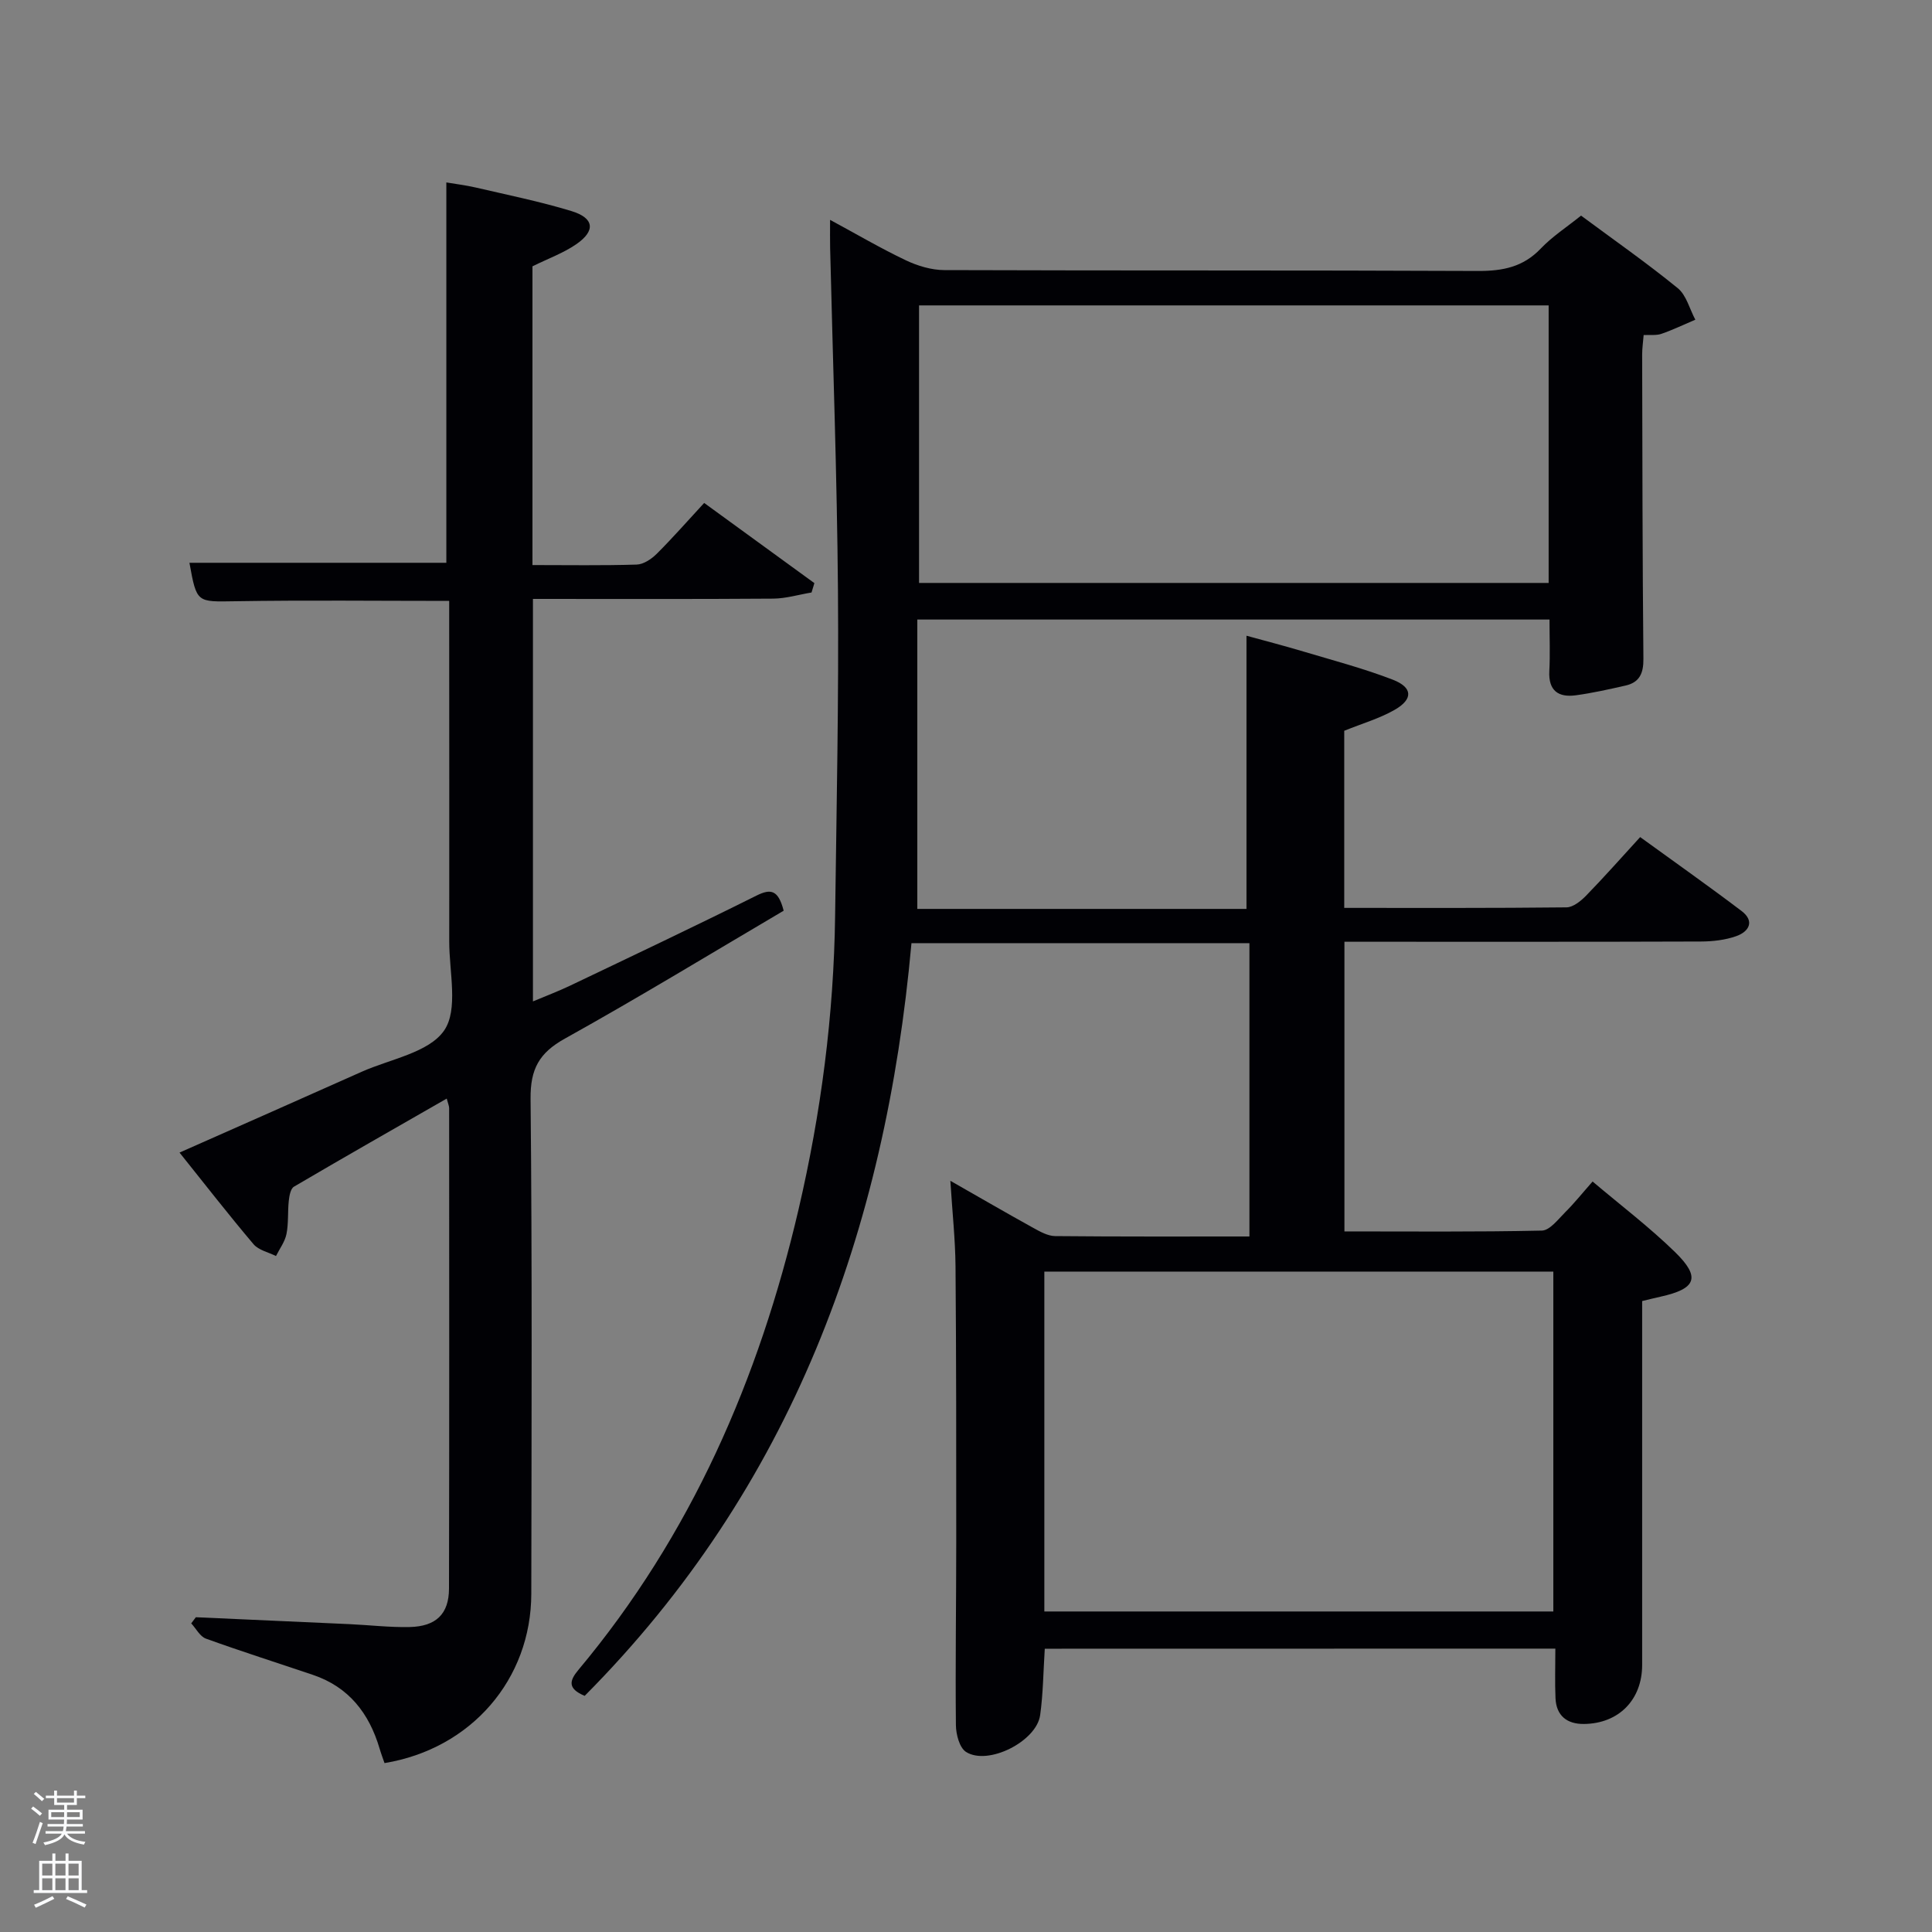 <svg enable-background="new 0 0 400 400" viewBox="0 0 400 400" xmlns="http://www.w3.org/2000/svg"><rect x="0" y="0" width="400" height="400" fill="#808080" stroke="none"/><path d="m6.44 374.46.42-.45c.65.47 1.27.95 1.85 1.44l-.45.49c-.65-.56-1.25-1.06-1.82-1.48m.93 7.33-.63-.26c.55-1.36 1.05-2.8 1.52-4.33.19.1.38.19.59.27-.46 1.29-.95 2.73-1.48 4.32m-.38-10.38.44-.42c.43.34 1.01.82 1.74 1.44l-.49.49c-.53-.51-1.09-1.01-1.69-1.51m2.5.35h1.72v-1.04h.59v1.04h3.52v-1.04h.59v1.04h1.75v.53h-1.75v1.42h-2.03v.97h3.22v2.03h-3.24c0 .35-.01.66-.03.93h3.32v.53h-3.37c-.03.27-.08.58-.15.94h3.96v.53h-3.71c.67.92 1.93 1.48 3.79 1.68-.13.24-.23.44-.29.59-2.13-.38-3.48-1.08-4.04-2.12-.43.97-1.77 1.72-4.03 2.23-.09-.19-.2-.37-.33-.55 2.1-.42 3.37-1.03 3.81-1.83h-3.36v-.53h3.58c.08-.29.13-.61.16-.94h-3.33v-.53h3.39c.02-.27.04-.58.04-.93h-3.23v-2.03h3.25v-.97h-2.07v-1.42h-1.73zm1.12 3.44v1h2.65c.01-.3.02-.44.02-.4v-.25-.35zm1.19-2h3.52v-.91h-3.52zm4.71 2h-2.63v.59c0 .15-.01.28-.01.4h2.64z" fill="#fafbfc"/><path d="m13.56 383.74h.63v1.52h2.72v6.07h1.13v.6h-11.06v-.6h1.13v-6.07h2.73v-1.52h.63v1.52h2.1v-1.52zm-2.69 8.83.38.56c-1.24.63-2.53 1.25-3.85 1.85-.1-.21-.21-.42-.34-.63 1.36-.55 2.63-1.15 3.81-1.78m-2.13-4.27h2.1v-2.45h-2.1zm0 3.04h2.1v-2.46h-2.1zm2.72-3.04h2.1v-2.45h-2.1zm0 3.04h2.1v-2.46h-2.1zm6.07 3.6c-1.41-.71-2.7-1.3-3.86-1.78l.35-.56c1.45.62 2.75 1.19 3.88 1.72zm-1.25-9.09h-2.1v2.45h2.1zm-2.09 5.49h2.1v-2.46h-2.1z" fill="#fafbfc"/><g fill="#010105"><path d="m216.31 341.35c-.31 4.84-.34 9.34-.96 13.76-.76 5.43-10.79 10.5-15.34 7.61-1.36-.86-2.08-3.64-2.1-5.55-.13-12.66.07-25.33.07-37.99 0-19 .01-38-.15-57-.05-5.59-.66-11.17-1.07-17.71 6.26 3.57 11.67 6.71 17.15 9.74 1.41.78 3.02 1.69 4.54 1.71 13.3.13 26.61.08 40.23.08 0-20.39 0-40.44 0-60.73-23.39 0-46.63 0-69.97 0-5.36 59.59-24.85 112.76-67.66 155.84-3.56-1.5-3.18-3.12-1.32-5.35 23.35-27.9 37.42-60.26 45.61-95.4 4.65-19.96 7.29-40.2 7.56-60.71.3-22.48.77-44.96.59-67.44-.19-23.63-1.06-47.26-1.62-70.88-.04-1.65-.01-3.31-.01-5.81 5.54 2.99 10.5 5.91 15.68 8.37 2.44 1.16 5.3 2.02 7.97 2.03 36.83.13 73.67.01 110.5.18 5.11.02 9.34-.81 12.98-4.63 2.38-2.5 5.36-4.42 8.35-6.83 6.79 5.03 13.6 9.79 20.02 15.02 1.79 1.46 2.45 4.31 3.64 6.53-2.34.99-4.63 2.1-7.03 2.93-1.03.36-2.26.18-3.67.25-.12 1.49-.31 2.77-.31 4.05.05 21 .06 42 .26 62.99.03 2.99-.81 4.88-3.71 5.53-3.4.77-6.81 1.54-10.26 2.01-3.63.5-5.72-.94-5.51-5.01.18-3.45.04-6.92.04-10.67-43.49 0-86.76 0-130.89 0v59.91h68.15c0-18.75 0-37.31 0-56.56 3.48.96 7.67 2.04 11.82 3.28 6.19 1.85 12.46 3.5 18.47 5.82 4.16 1.61 4.24 4.04.38 6.25-3.11 1.78-6.65 2.8-10.43 4.33v36.67c15.45 0 30.74.06 46.02-.11 1.37-.02 2.97-1.31 4.05-2.42 3.71-3.81 7.23-7.79 11.2-12.13 7.11 5.16 14.14 10.11 20.99 15.3 2.79 2.12 1.53 4.28-1.1 5.21-2.29.81-4.88 1.1-7.33 1.11-22.67.08-45.33.05-68 .05-1.81 0-3.63 0-5.79 0v59.97c13.67 0 27.28.13 40.88-.17 1.65-.04 3.37-2.34 4.84-3.81 1.88-1.87 3.54-3.95 5.66-6.35 5.8 4.91 11.77 9.44 17.09 14.63 5.35 5.23 4.36 7.59-3.05 9.22-1.13.25-2.25.53-3.78.9v16.33c0 19.67.01 39.33 0 59 0 7.22-4.84 12.16-12.06 12.23-3.5.03-5.72-1.7-5.88-5.34-.15-3.29-.03-6.6-.03-10.26-34.97.02-70.19.02-105.71.02zm-26.03-278.12v57.46h130.35c0-19.36 0-38.4 0-57.46-43.61 0-86.86 0-130.35 0zm25.94 270.41h105.38c0-23.74 0-47.11 0-70.37-35.33 0-70.24 0-105.38 0z"/><path d="m39.22 116.52h53.19c0-25.98 0-52.04 0-78.75 1.74.3 3.93.56 6.07 1.05 6.62 1.54 13.31 2.9 19.8 4.87 4.75 1.44 5.08 4.07 1.05 6.86-2.66 1.84-5.82 2.97-9.09 4.59v61.85c7.34 0 14.46.12 21.57-.1 1.42-.04 3.06-1.14 4.15-2.22 3.29-3.28 6.36-6.78 9.83-10.54 8.06 5.86 15.44 11.23 22.82 16.6-.2.65-.39 1.3-.59 1.94-2.65.44-5.3 1.25-7.95 1.27-16.47.12-32.94.06-49.73.06v83.33c2.67-1.12 5.21-2.08 7.65-3.24 12.9-6.16 25.82-12.28 38.62-18.66 3.02-1.51 4.53-1.16 5.64 3.12-14.91 8.78-29.94 17.94-45.31 26.49-5.33 2.96-7.15 6.31-7.09 12.44.34 34.15.2 68.31.15 102.47-.02 17.73-12.43 32.12-30.39 35.08-.33-.96-.72-1.98-1.02-3.01-2.16-7.3-6.37-12.74-13.79-15.25-7.39-2.5-14.83-4.86-22.17-7.51-1.23-.45-2.04-2.08-3.04-3.16.32-.42.64-.85.96-1.27 10.6.47 21.2.94 31.8 1.43 4.15.19 8.31.69 12.45.6 5.49-.12 8.15-2.71 8.16-7.97.07-33.16.04-66.31.03-99.47 0-.44-.22-.89-.5-1.97-10.72 6.15-21.22 12.12-31.63 18.24-.7.41-.96 1.89-1.07 2.92-.25 2.29-.03 4.65-.48 6.88-.32 1.6-1.42 3.05-2.17 4.56-1.57-.79-3.59-1.21-4.64-2.44-5.14-6.07-10.03-12.36-15.33-18.98 12.93-5.73 25.34-11.2 37.71-16.73 5.92-2.64 13.88-3.95 17.06-8.53 3-4.32 1.06-12.15 1.07-18.43.03-21.68-.01-43.34-.01-65 0-1.8 0-3.59 0-5.53-15.02 0-29.62-.17-44.22.07-8.05.12-8.04.43-9.56-7.96z"/></g></svg>